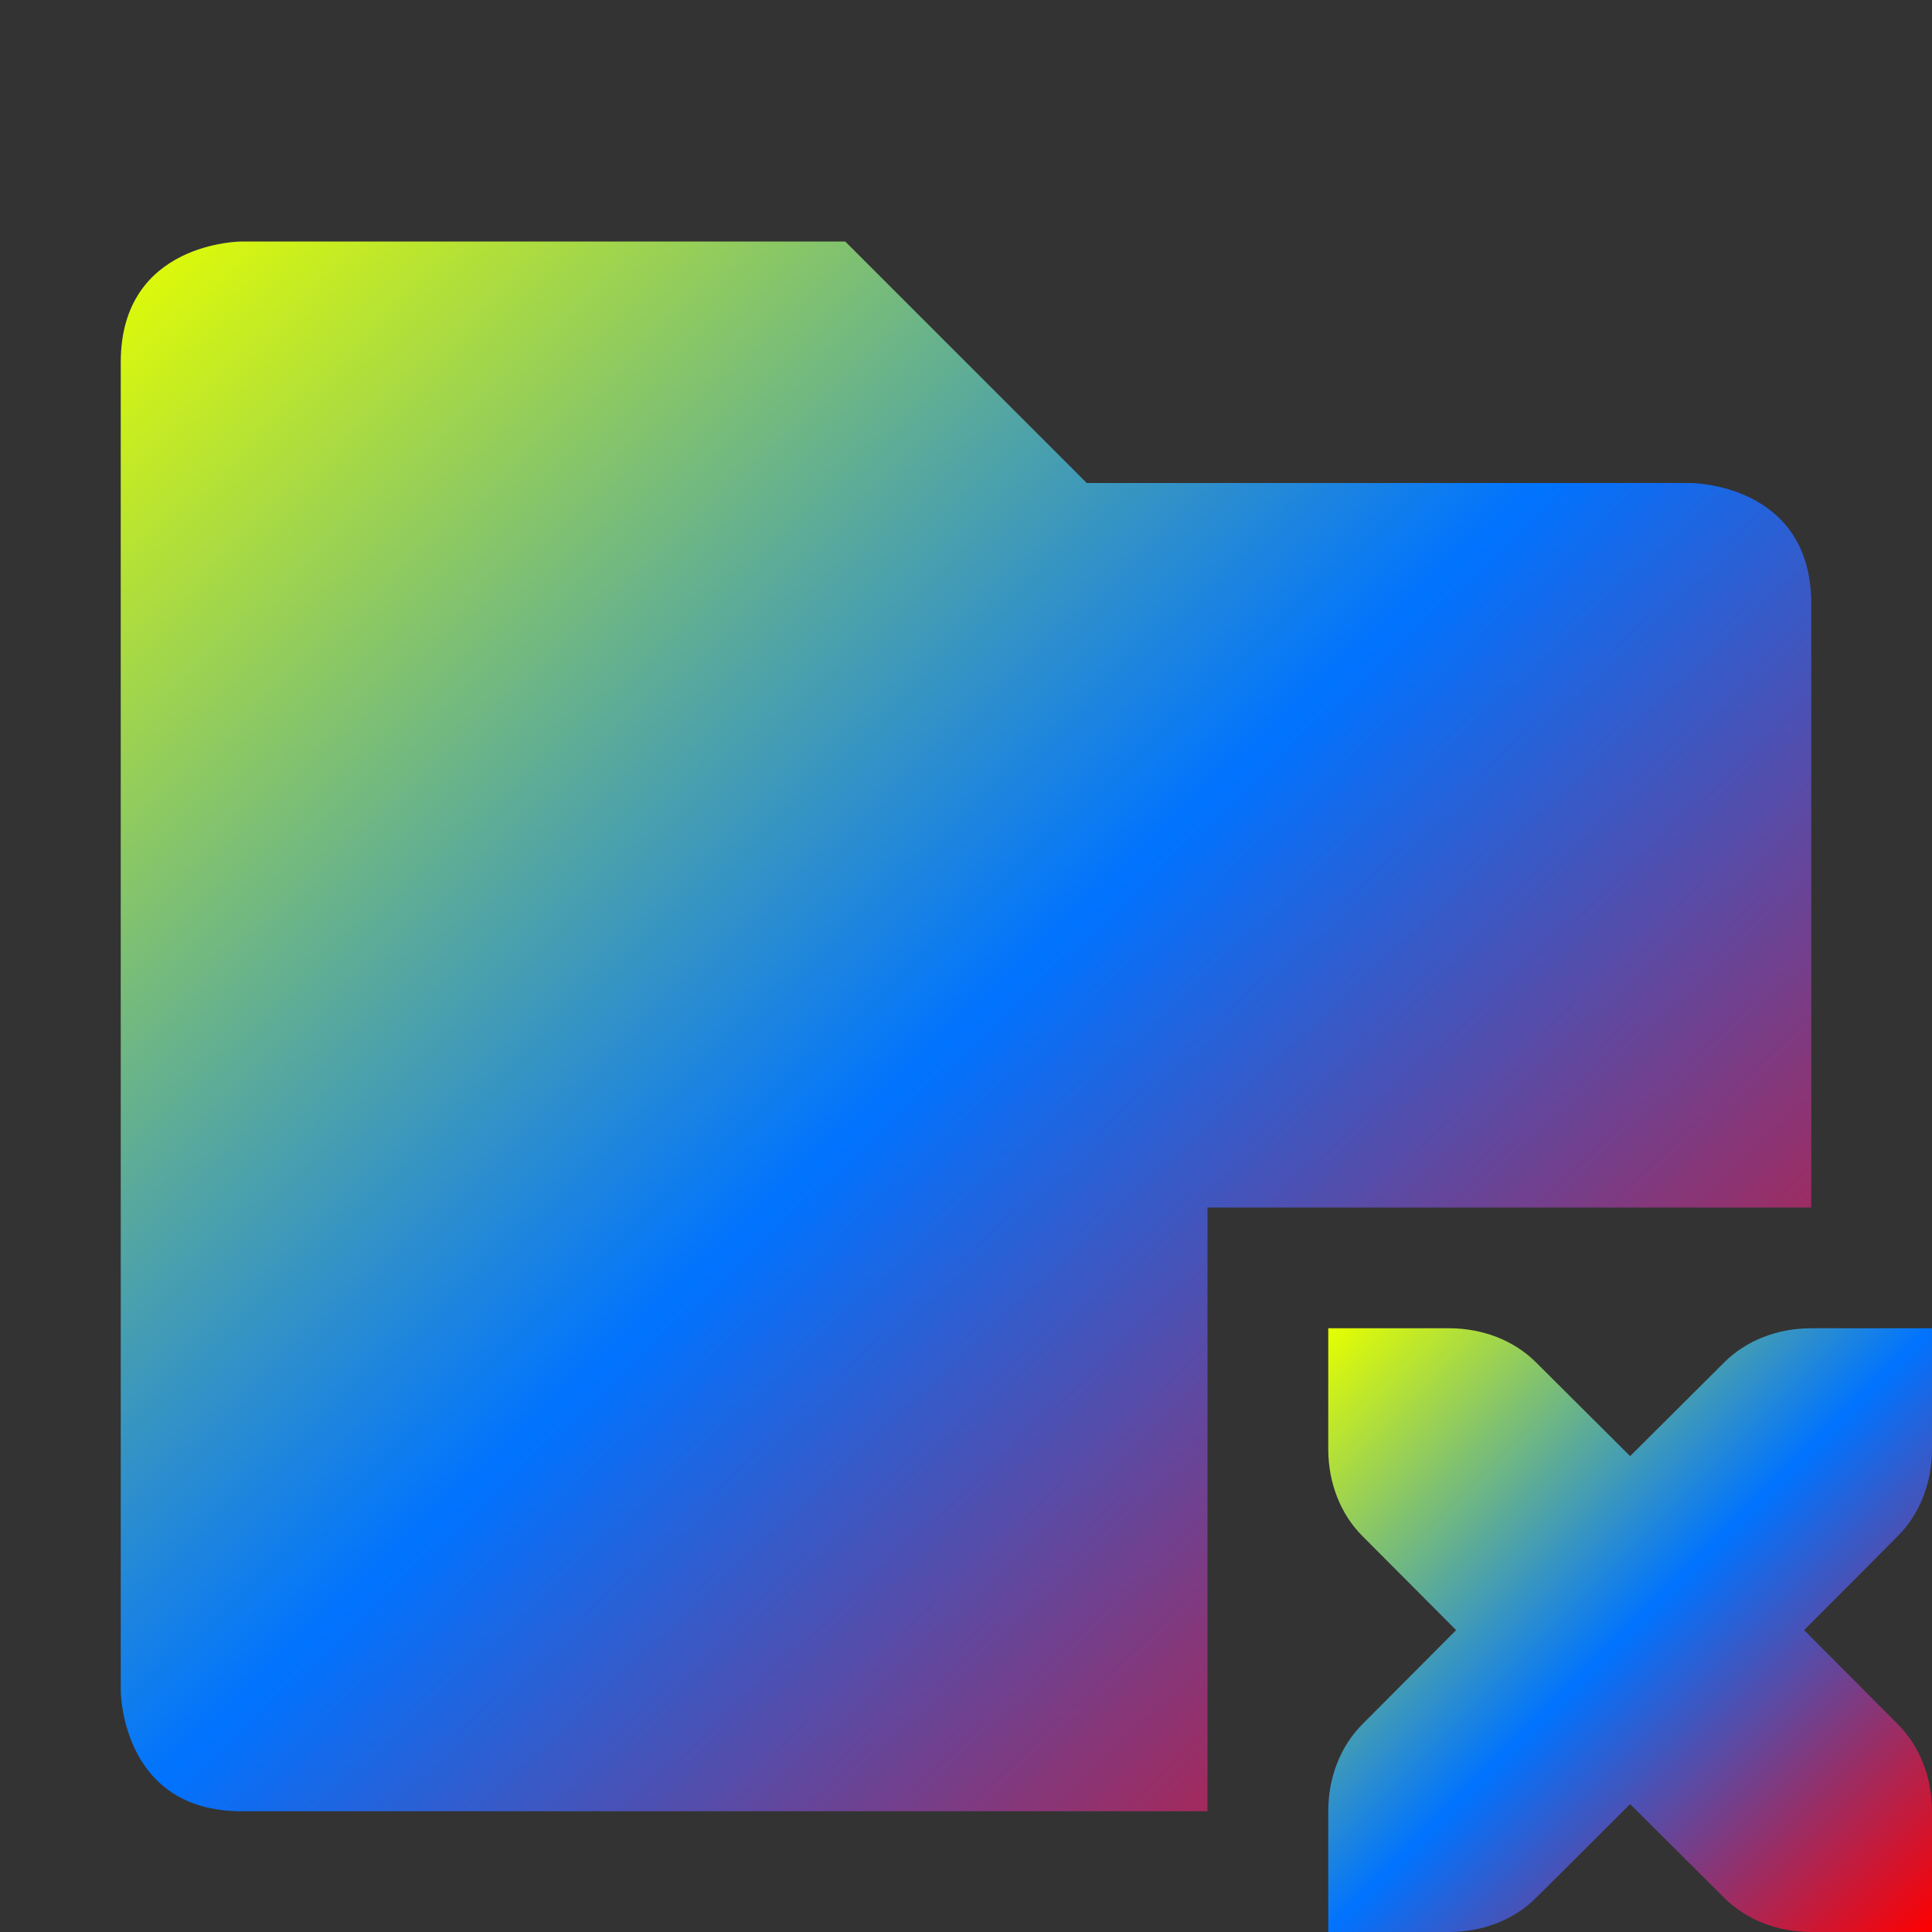 <svg xmlns="http://www.w3.org/2000/svg" xmlns:xlink="http://www.w3.org/1999/xlink" width="16" height="16" viewBox="0 0 16 16" version="1.1"><rect x="0" y="0" width="16" height="16" fill="#333333" stroke="none"/><defs><linearGradient id="linear0" x1="0%" x2="100%" y1="0%" y2="100%"><stop offset="0%" style="stop-color:#e5ff00; stop-opacity:1"/><stop offset="50%" style="stop-color:#0073ff; stop-opacity:1"/><stop offset="100%" style="stop-color:#ff0000; stop-opacity:1"/></linearGradient></defs><g id="surface1"><path style=" stroke:none;fill-rule:nonzero;fill:url(#linear0);fill-opacity:1;" d="M 2 2 C 2 2 1 2 1 3 L 1 14 C 1 14 1 15 2 15 L 10 15 L 10 10 L 15 10 L 15 5 C 15 4 14 4 14 4 L 9 4 L 7 2 Z M 2 2 "/><path style=" stroke:none;fill-rule:nonzero;fill:url(#linear0);fill-opacity:1;" d="M 11 11 L 11 12 C 11 12.281 11.102 12.539 11.281 12.719 L 12.059 13.5 L 11.281 14.281 C 11.102 14.461 11 14.719 11 15 L 11 16 L 12 16 C 12.281 16 12.539 15.898 12.719 15.719 L 13.5 14.941 L 14.281 15.719 C 14.461 15.898 14.719 16 15 16 L 16 16 L 16 15 C 16 14.719 15.898 14.461 15.719 14.281 L 14.941 13.5 L 15.719 12.719 C 15.898 12.539 16 12.281 16 12 L 16 11 L 15 11 C 14.719 11 14.461 11.102 14.281 11.281 L 13.5 12.059 L 12.719 11.281 C 12.539 11.102 12.281 11 12 11 Z M 11 11 "/></g></svg>
